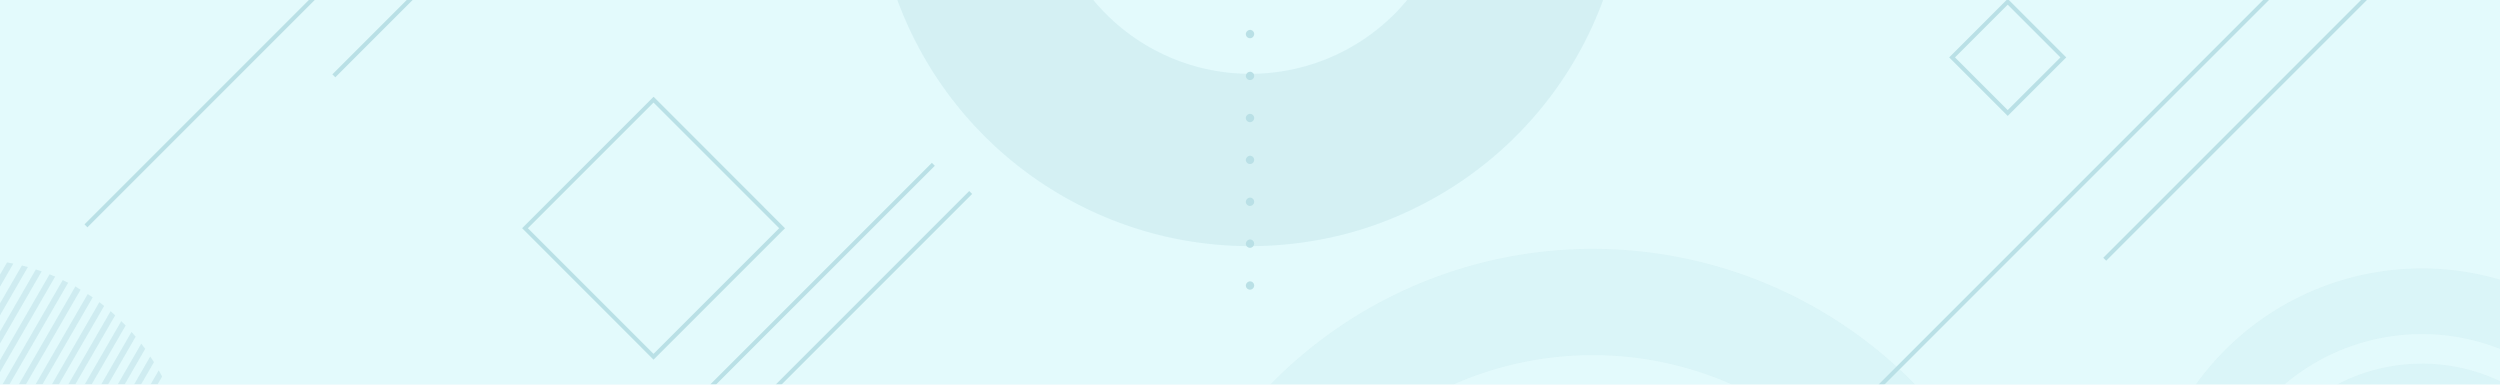 <svg xmlns="http://www.w3.org/2000/svg" viewBox="0 0 780 120"><defs><clipPath id="a"><path fill="#364fc7" d="M0 0h780v120H0z" opacity=".24" transform="translate(-1194 5483)"/></clipPath><clipPath id="b"><path fill="#0b7285" d="M0 0h780v390H0z"/></clipPath><clipPath id="c"><path fill="#0b7285" d="M0 0h780v390H0z" opacity=".36"/></clipPath></defs><path fill="#e3fafc" d="M0 0h780v120H0z"/><g clip-path="url(#a)" opacity=".8" transform="translate(1194 -5483)"><g opacity=".24"><g clip-path="url(#b)" transform="translate(-1194 5440)"><path fill="#0b7285" d="M234.66 352.94l13.06-13.05.82.83-13.05 13.05zM247.72 352.95l13.05-13.05.83.83-13.05 13.05zM260.78 352.92l13.06-13.06.82.83-13.05 13.05zM273.84 352.9l13.06-13.05.82.83-13.05 13.05zM286.9 352.97l13.05-13.05.83.82-13.05 13.05z"/></g><g clip-path="url(#b)" transform="translate(-1194 5440)"><path fill="#0b7285" d="M460.85 274.94l13.06-13.05.82.82-13.05 13.06zM473.92 274.96l13.05-13.06.83.83-13.06 13.05zM486.97 274.91l13.06-13.05.82.83-13.05 13.05zM500.03 274.9l13.05-13.06.83.83-13.05 13.05zM513.1 274.96l13.06-13.05.83.82-13.06 13.05z"/></g><g clip-path="url(#b)" transform="translate(-1194 5440)"><path fill="#0b7285" d="M578.86 170.22L842.32-93.24l.92.92-263.46 263.46z"/></g><g clip-path="url(#b)" transform="translate(-1194 5440)"><path fill="#0b7285" d="M656.22 123.42l263.45-263.45.92.91-263.45 263.46z"/></g><g clip-path="url(#b)" transform="translate(-1194 5440)"><path fill="#0b7285" d="M285.05 582.32L548.5 318.86l.92.92-263.45 263.46z"/></g><g clip-path="url(#b)" transform="translate(-1194 5440)"><path fill="#0b7285" d="M362.4 535.52l263.45-263.46.92.92-263.45 263.46z"/></g><g clip-path="url(#b)" transform="translate(-1194 5440)"><path fill="#0b7285" d="M26.36 113L289.8-150.45l.92.91L27.28 113.92z"/></g><g clip-path="url(#b)" transform="translate(-1194 5440)"><path fill="#0b7285" d="M103.7 66.2l263.46-263.45.92.92L104.63 67.12z"/></g><g clip-path="url(#b)" transform="translate(-1194 5440)"><path fill="#0b7285" d="M38.94 366.05L302.39 102.6l.92.92L39.86 366.97z"/></g><g clip-path="url(#b)" transform="translate(-1194 5440)"><path fill="#0b7285" d="M27.3 357.25L290.74 93.8l.92.92L28.2 358.17z"/></g><g clip-path="url(#b)" opacity=".49" transform="translate(-1194 5440)"><path fill="#0b7285" d="M-59.54 146.64l-13.26 22.94a66.94 66.94 0 0113.26-22.94zM-48.69 136.76l-27.23 47.13c.2-1.7.39-3.38.71-5.07l22.49-38.94c1.3-1.04 2.6-2.08 4.03-3.12zM-40.69 131.75l-35.55 61.62c0-.78-.07-1.56-.07-2.4v-1.37l32.37-56.03c1.1-.64 2.15-1.3 3.25-1.81zM-33.67 128.5l-41.86 72.55-.39-3.12 39.39-68.19c.91-.45 1.89-.85 2.86-1.24zM-27.3 126.36l-46.93 81.25c-.26-.91-.46-1.82-.65-2.73l44.91-77.74 2.67-.78zM-21.39 125l-51.09 88.46c-.26-.78-.58-1.63-.78-2.4l49.4-85.55c.78-.19 1.63-.38 2.47-.51zM-15.8 124.22l-54.53 94.44c-.32-.72-.65-1.43-.91-2.15l53.1-92.04c.79-.06 1.57-.19 2.35-.25zM-10.47 123.89l-57.46 99.58c-.39-.65-.71-1.3-1.04-1.95l56.3-97.5c.7-.07 1.42-.07 2.2-.13zM-5.4 124.02l-59.92 103.74c-.4-.58-.78-1.17-1.17-1.82l58.95-102.05c.71.07 1.43.07 2.15.13zM-.52 124.48l-61.94 107.31a16.1 16.1 0 01-1.24-1.69l61.1-105.88a20.19 20.19 0 012.08.26zM4.16 125.25l-63.63 110.18-1.3-1.5L2.2 124.87zM8.71 126.3L-56.23 238.8l-1.36-1.36 64.41-111.6c.59.12 1.24.32 1.89.45zM13 127.66l-65.91 114.2a13.57 13.57 0 01-1.43-1.3l65.52-113.49c.65.2 1.23.4 1.82.59zM17.22 129.28L-49.4 244.72c-.52-.39-1.04-.78-1.5-1.17l66.37-114.98c.59.26 1.17.52 1.76.72zM21.26 131.23l-67.02 116.03c-.52-.33-1.04-.71-1.56-1.04l66.89-115.83c.58.26 1.1.52 1.69.84zM25.15 133.38l-67.08 116.16c-.58-.33-1.1-.65-1.62-.98l67.08-116.22c.52.39 1.1.72 1.62 1.04zM28.92 135.78l-66.88 115.83a13.66 13.66 0 01-1.69-.84l67.01-116.02c.46.32 1.05.65 1.56 1.03zM32.5 138.45l-66.36 114.92c-.59-.26-1.17-.46-1.76-.72L31 137.28c.52.39.98.78 1.5 1.17zM35.94 141.37l-65.58 113.56c-.59-.2-1.24-.39-1.82-.65l65.97-114.2c.46.45.92.84 1.43 1.3zM39.2 144.56l-64.42 111.6a15.94 15.94 0 01-1.88-.52l64.93-112.45c.45.46.97.91 1.37 1.37zM42.31 148.07L-20.6 257.14l-1.95-.39 63.57-110.18a14.28 14.28 0 011.3 1.5zM45.3 151.84l-61.1 105.89-2.07-.2 61.94-107.31 1.24 1.62zM48.03 156l-58.95 102.05c-.72 0-1.43-.07-2.15-.07l59.93-103.73c.4.52.79 1.17 1.18 1.75zM50.57 160.49l-56.29 97.5c-.72.06-1.5.06-2.21.06l57.46-99.52c.32.65.72 1.3 1.04 1.95zM52.84 165.49l-53.1 92.04c-.78.13-1.56.2-2.34.26l54.54-94.44c.32.65.58 1.36.9 2.14zM54.8 170.95L5.4 256.49c-.85.2-1.63.39-2.47.52L54 168.55a14.85 14.85 0 01.79 2.4zM56.42 177.06L11.51 254.8c-.85.26-1.76.58-2.67.78l46.93-81.25c.26.91.45 1.82.65 2.73zM57.53 184.02l-39.4 68.24c-.97.46-1.88.85-2.85 1.24l41.86-72.54.39 3.06zM57.85 190.97v1.36l-32.37 56.1a52.3 52.3 0 01-3.25 1.82l35.62-61.62zM57.52 198.06c-.2 1.69-.39 3.38-.71 5.07l-22.49 38.93c-1.3 1.1-2.67 2.15-4.03 3.19zM54.4 212.36a66.63 66.63 0 01-13.26 23z"/></g><g clip-path="url(#b)" transform="translate(-1194 5440)"><path fill="#0b7285" d="M668.98 360.3l-39.72-39.72 39.72-39.71 39.71 39.71zm-37.9-39.72l37.9 37.9 37.9-37.9-37.9-37.9z"/></g><g clip-path="url(#b)" transform="translate(-1194 5440)"><path fill="#0b7285" d="M203.9 155.22L162.9 114.2l41.02-41.01 41.01 41.02zm-39.2-41.02l39.2 39.2 39.2-39.2L203.9 75z"/></g><g clip-path="url(#b)" transform="translate(-1194 5440)"><path fill="#0b7285" d="M170.75 333.32l-18.26-18.26 18.26-18.27 18.27 18.27zm-16.44-18.26l16.45 16.44 16.44-16.45-16.44-16.44z"/></g><g clip-path="url(#b)" transform="translate(-1194 5440)"><path fill="#0b7285" d="M626.4 79.17l-18.26-18.26 18.26-18.27 18.27 18.27zm-16.44-18.26l16.44 16.44 16.45-16.44-16.45-16.45z"/></g><g clip-path="url(#b)" transform="translate(-1194 5440)"><path fill="#0b7285" d="M702.26 222.37l-12.74-12.74 12.74-12.74L715 209.63zm-10.92-12.8l10.92 10.92 10.92-10.93-10.92-10.92z"/></g><g clip-path="url(#b)" transform="translate(-1194 5440)"><path fill="#0b7285" d="M273.26 241.21l-12.74-12.74 12.74-12.74L286 228.47zm-10.92-12.8l10.92 10.92 10.92-10.92-10.92-10.92z"/></g><g clip-path="url(#c)" transform="translate(-1194 5440)"><path fill="#0b7285" d="M417.88 116.48a114.34 114.34 0 0024.18-8.84A117.28 117.28 0 00507.4 2.46V.06h-53.82c0 .78.07 1.63.07 2.4a63.57 63.57 0 01-127.14 0c0-.84 0-1.62.06-2.4h-53.82v2.4a117.39 117.39 0 0090.87 114.34 118.97 118.97 0 0025.61 3h.84a119.38 119.38 0 0027.82-3.32z" opacity=".36"/></g><g clip-path="url(#b)" transform="translate(-1194 5440)"><path fill="#0b7285" d="M428.87 0h-77.74a38.87 38.87 0 0077.74 0z" opacity=".21"/></g><g clip-path="url(#b)" transform="translate(-1194 5440)"><path fill="#0b7285" d="M390 130.78a1.3 1.3 0 011.3 1.3 1.3 1.3 0 01-1.3 1.3 1.3 1.3 0 01-1.3-1.3 1.4 1.4 0 011.3-1.3zm0-13.07a1.3 1.3 0 011.3 1.3 1.3 1.3 0 01-1.3 1.3 1.3 1.3 0 01-1.3-1.3 1.4 1.4 0 011.3-1.3zm0-13.06a1.3 1.3 0 011.3 1.3 1.3 1.3 0 01-1.3 1.3 1.3 1.3 0 01-1.3-1.3 1.4 1.4 0 011.3-1.3zm0-13.07a1.3 1.3 0 011.3 1.3 1.3 1.3 0 01-1.3 1.3 1.3 1.3 0 01-1.3-1.3 1.4 1.4 0 011.3-1.3zm0-13.06a1.3 1.3 0 011.3 1.3 1.3 1.3 0 01-1.3 1.3 1.3 1.3 0 01-1.3-1.3 1.35 1.35 0 011.3-1.3zm0-13.13a1.3 1.3 0 011.3 1.3 1.3 1.3 0 01-1.3 1.3 1.3 1.3 0 01-1.3-1.3 1.4 1.4 0 011.3-1.3zm0-13.07a1.3 1.3 0 011.3 1.3 1.3 1.3 0 01-1.3 1.3 1.3 1.3 0 01-1.3-1.3 1.4 1.4 0 011.3-1.3zm0-13.06a1.3 1.3 0 011.3 1.3 1.3 1.3 0 01-1.3 1.3 1.3 1.3 0 01-1.3-1.3 1.4 1.4 0 011.3-1.3zm0-13.07a1.3 1.3 0 011.3 1.3 1.3 1.3 0 01-1.3 1.3 1.3 1.3 0 01-1.3-1.3 1.4 1.4 0 011.3-1.3zm0-13.06a1.3 1.3 0 011.3 1.3 1.3 1.3 0 01-1.3 1.3 1.3 1.3 0 01-1.3-1.3 1.35 1.35 0 011.3-1.3zM390 0a1.3 1.3 0 011.3 1.3 1.3 1.3 0 01-1.3 1.3 1.3 1.3 0 01-1.3-1.3A1.4 1.4 0 01390 0z"/></g><g clip-path="url(#b)" transform="translate(-1194 5440)"><path fill="#0b7285" d="M496.93 120.65a140.72 140.72 0 10140.72 140.72 140.7 140.7 0 00-140.72-140.72zm0 248.43a107.64 107.64 0 11107.64-107.64 107.65 107.65 0 01-107.64 107.64z" opacity=".21"/></g><g clip-path="url(#b)" transform="translate(-1194 5440)"><path fill="#0b7285" d="M496.92 168.82a92.56 92.56 0 1092.56 92.56 92.6 92.6 0 00-92.56-92.56zm0 163.4a70.78 70.78 0 1170.85-70.84 70.78 70.78 0 01-70.85 70.85z" opacity=".21"/></g><g clip-path="url(#b)" transform="translate(-1194 5440)"><path fill="#0b7285" d="M755.63 126.75a86.78 86.78 0 1086.77 86.78 86.8 86.8 0 00-86.77-86.78zm0 153.2a66.36 66.36 0 1166.36-66.36 66.36 66.36 0 01-66.36 66.36z" opacity=".21"/></g><g clip-path="url(#b)" transform="translate(-1194 5440)"><path fill="#0b7285" d="M755.63 156.46a57.07 57.07 0 1057.07 57.07 57.06 57.06 0 00-57.07-57.08zm0 100.75a43.68 43.68 0 1143.68-43.68 43.7 43.7 0 01-43.69 43.67z" opacity=".21"/></g></g></g></svg>
